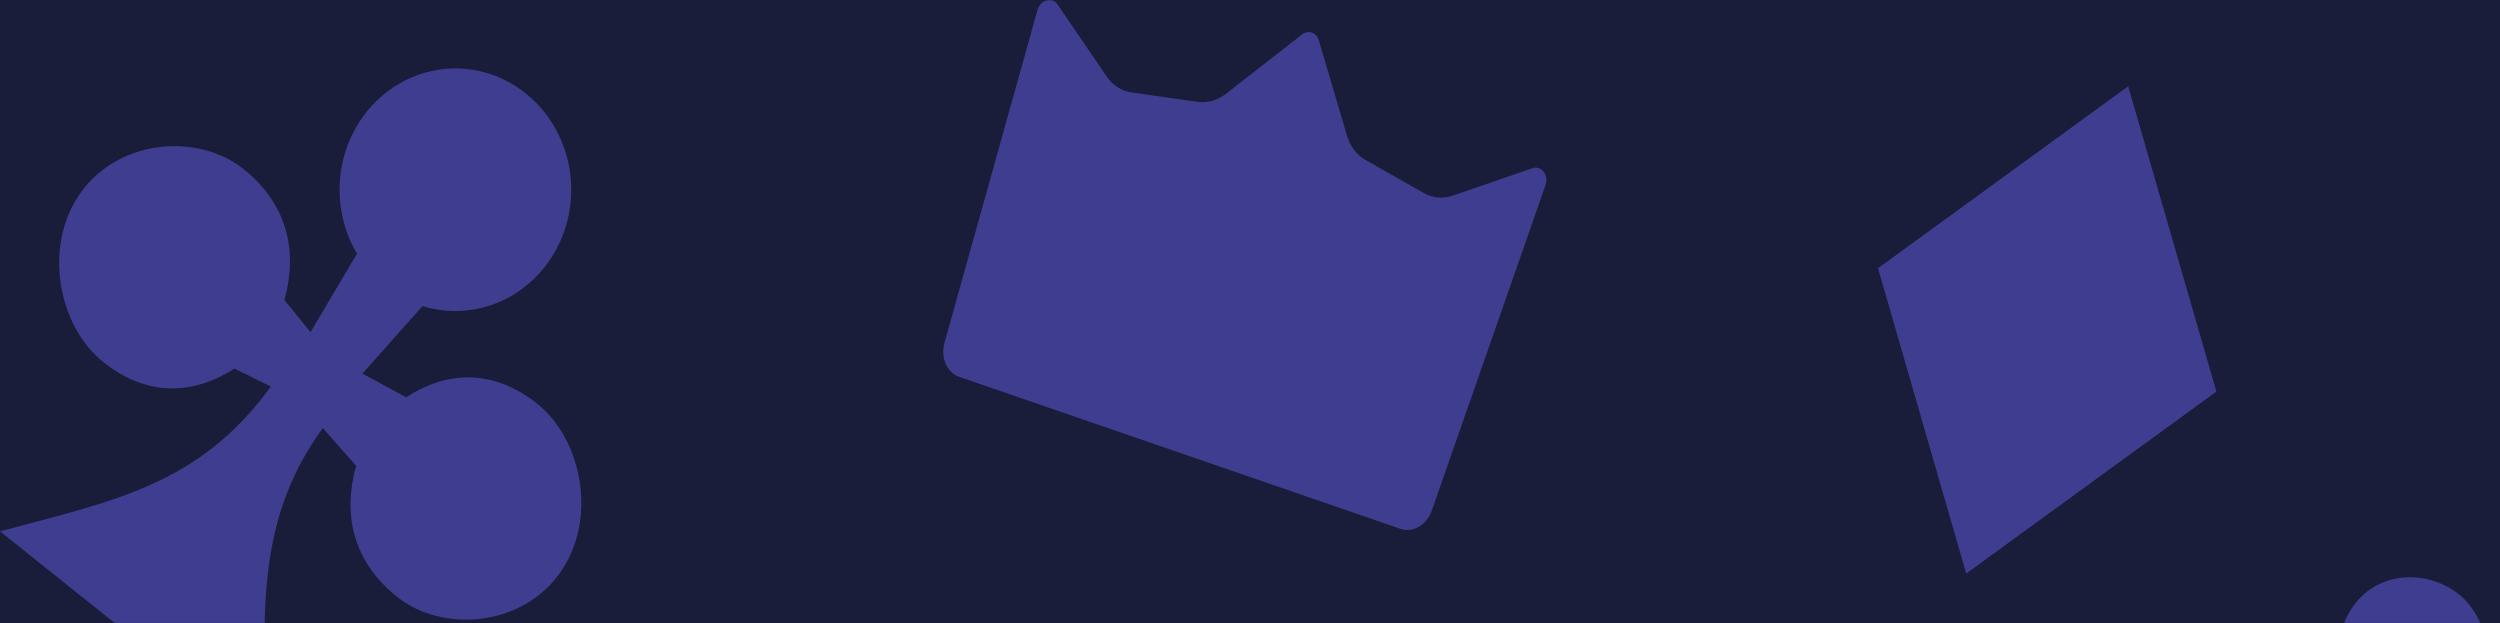 <?xml version="1.0" encoding="UTF-8"?>
<svg width="1440px" height="359px" viewBox="0 0 1440 359" version="1.1" xmlns="http://www.w3.org/2000/svg" xmlns:xlink="http://www.w3.org/1999/xlink">
    <!-- Generator: Sketch 50.2 (55047) - http://www.bohemiancoding.com/sketch -->
    <title>Events, news_articles</title>
    <desc>Created with Sketch.</desc>
    <defs>
        <rect id="path-1" x="0" y="0" width="1440" height="359"></rect>
        <filter x="-7.7%" y="-18.0%" width="115.4%" height="136.1%" filterUnits="objectBoundingBox" id="filter-3">
            <feGaussianBlur stdDeviation="50" in="SourceGraphic"></feGaussianBlur>
        </filter>
    </defs>
    <g id="Events" stroke="none" stroke-width="1" fill="none" fill-rule="evenodd">
        <g id="Events,-news_articles">
            <g id="Pattern">
                <mask id="mask-2" fill="white">
                    <use xlink:href="#path-1"></use>
                </mask>
                <use id="Mask" fill="#191D39" xlink:href="#path-1"></use>              
                <g  mask="url(#mask-2)" fill="#3F3D8F" id="Group-46">
                    <g>
                        <path d="M806.717,304.617 L552.553,217.084 C545.416,214.625 541.652,205.93 544.036,197.402 L597.579,5.795 C599.259,-0.219 605.988,-2.036 609.194,2.659 L637.502,44.125 C640.952,49.181 646.009,52.429 651.682,53.239 L689.767,58.669 C695.441,59.478 701.326,57.788 706.275,53.93 L749.929,19.894 C753.568,17.056 758.309,18.675 759.65,23.214 L775.854,78.117 C777.672,84.28 781.467,89.272 786.5,92.123 L820.281,111.258 C825.311,114.108 831.219,114.611 836.852,112.669 L882.609,96.897 C887.854,95.089 892.259,100.738 890.199,106.634 L824.725,294.073 C821.811,302.416 813.854,307.076 806.717,304.617" id="Fill-20"></path>
                        <g id="Group-24" transform="translate(0, 39.42)">
                            <path d="M152.778,388.722 L0,266.629 C65.711,248.997 114.601,240.088 156.038,183.219 L135.005,172.874 C112.14,187.704 85.331,189.771 59.371,169.024 C33.398,148.269 24.445,101.781 46.786,71.116 C69.139,40.439 114.315,37.212 140.288,57.969 C166.248,78.714 171.423,106.339 163.792,133.365 L178.872,151.879 L205.631,106.704 C191.452,82.779 192.01,51.191 209.29,27.474 C231.633,-3.191 273.475,-9.08 302.775,14.337 C332.056,37.737 337.695,81.568 315.35,112.233 C298.07,135.95 269.114,144.841 243.367,136.862 L208.784,175.782 L233.932,189.418 C256.776,174.55 283.594,172.492 309.567,193.247 C335.53,213.997 344.474,260.475 322.122,291.15 C299.781,321.815 254.613,325.054 228.648,304.304 C202.677,283.549 197.494,255.914 205.146,228.927 L185.95,207.121 C144.903,263.457 152.992,319.493 152.778,388.722" id="Fill-22"></path>
                        </g>
                        <g id="Group-27" transform="translate(1301.025, 332.496)">
                            <path d="M73.617,224.746 L0,120.4 C43.705,121.857 75.499,125.549 110.913,98.145 L99.667,87.781 C82.968,92.657 66.017,88.888 53.507,71.158 C40.993,53.419 43.431,22.957 62.526,8.181 C81.627,-6.601 110.149,-0.094 122.663,17.647 C135.172,35.375 133.632,53.452 124.27,68.745 L130.428,83.044 L154.747,60.117 C150.076,42.637 155.845,23.186 170.613,11.76 C189.707,-3.018 216.62,1.217 230.738,21.229 C244.848,41.227 240.814,69.422 221.719,84.199 C206.95,95.626 187.498,95.679 172.93,85.891 L144.841,103.474 L158.067,116.648 C174.761,111.747 191.715,115.521 204.23,133.26 C216.741,150.993 214.299,181.449 195.196,196.23 C176.103,211.005 147.585,204.506 135.076,186.773 C122.56,169.034 124.096,150.952 133.465,135.686 L125.325,118.575 C90.245,145.72 85.634,181.931 73.617,224.746" id="Fill-25"></path>
                        </g>
                        <g id="Group-33" transform="translate(1081.732, 49.703)">
                            <polygon id="Fill-31" points="194.913 175.86 50.81 280.658 0 104.798 144.103 0"></polygon>
                        </g>
                    </g>
                </g>
            </g>
        </g>
    </g>
</svg>